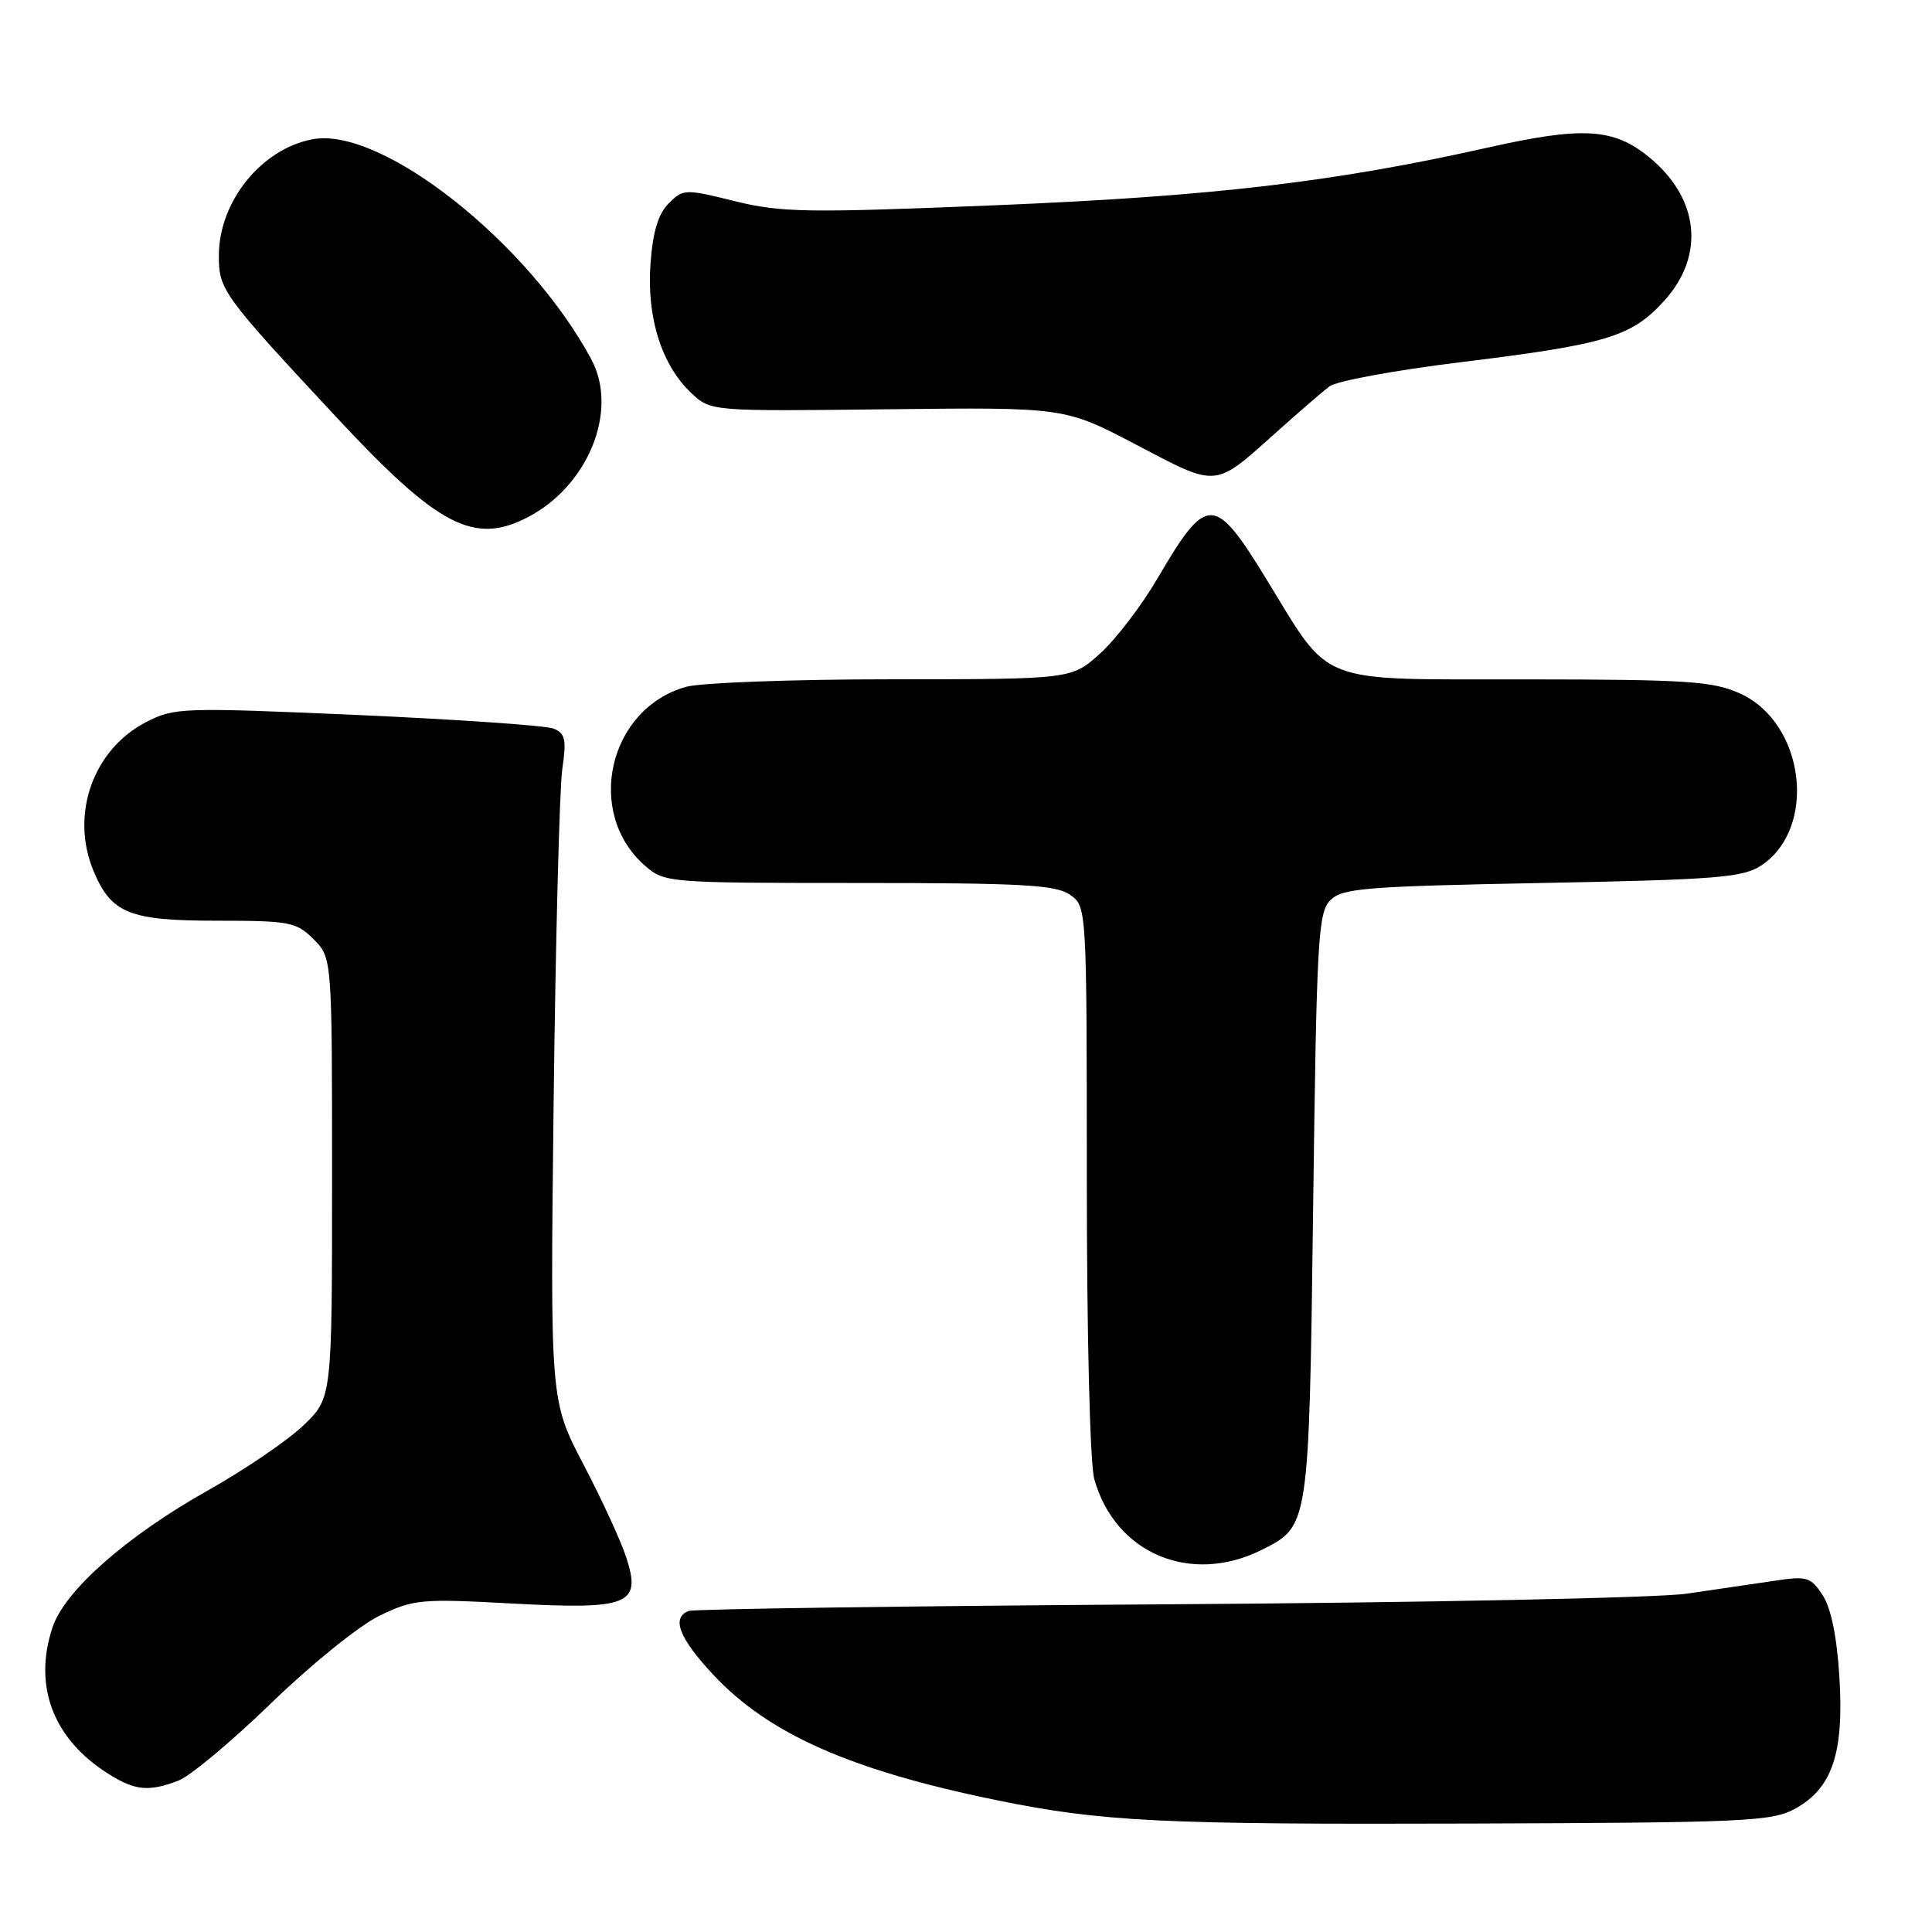 <?xml version="1.0" encoding="UTF-8" standalone="no"?>
<!DOCTYPE svg PUBLIC "-//W3C//DTD SVG 1.1//EN" "http://www.w3.org/Graphics/SVG/1.1/DTD/svg11.dtd" >
<svg xmlns="http://www.w3.org/2000/svg" xmlns:xlink="http://www.w3.org/1999/xlink" version="1.1" viewBox="0 0 256 256">
 <g >
 <path fill="currentColor"
d=" M 237.83 239.68 C 242.77 236.99 244.36 232.31 243.73 222.24 C 243.40 216.86 242.62 213.07 241.51 211.37 C 239.93 208.96 239.42 208.81 235.15 209.46 C 232.59 209.84 227.35 210.61 223.50 211.17 C 219.65 211.73 188.63 212.36 154.50 212.58 C 120.40 212.80 91.94 213.20 91.25 213.46 C 88.93 214.35 89.98 217.06 94.51 221.91 C 101.85 229.76 112.69 234.56 132.00 238.52 C 146.02 241.39 153.72 241.77 195.00 241.63 C 231.13 241.51 234.78 241.35 237.83 239.68 Z  M 23.65 235.94 C 25.18 235.36 30.72 230.73 35.96 225.65 C 41.28 220.50 47.62 215.38 50.29 214.09 C 54.81 211.91 55.81 211.82 67.79 212.47 C 83.35 213.31 85.01 212.64 83.00 206.42 C 82.31 204.26 79.75 198.70 77.32 194.06 C 72.90 185.61 72.90 185.61 73.36 146.06 C 73.62 124.30 74.14 104.43 74.51 101.89 C 75.08 97.98 74.90 97.17 73.34 96.54 C 72.33 96.14 60.64 95.33 47.36 94.74 C 24.09 93.72 23.09 93.76 19.36 95.68 C 12.32 99.32 9.28 107.94 12.39 115.40 C 14.75 121.04 17.14 122.00 28.77 122.00 C 38.39 122.00 39.26 122.17 41.55 124.45 C 44.00 126.91 44.00 126.91 44.00 156.07 C 44.00 185.24 44.00 185.24 40.21 188.87 C 38.12 190.87 32.42 194.75 27.53 197.50 C 16.72 203.58 8.55 210.79 6.95 215.66 C 4.36 223.49 7.09 230.53 14.50 235.13 C 17.94 237.27 19.75 237.43 23.65 235.94 Z  M 167.24 205.34 C 173.47 202.20 173.45 202.36 174.00 159.83 C 174.46 124.36 174.65 120.92 176.28 119.28 C 177.88 117.69 180.87 117.45 204.33 117.00 C 227.42 116.56 230.93 116.28 233.34 114.70 C 240.86 109.76 239.17 95.80 230.58 91.90 C 226.97 90.26 223.68 90.04 202.17 90.02 C 174.08 90.00 176.51 90.94 167.76 76.67 C 160.90 65.48 159.91 65.48 153.40 76.60 C 151.29 80.21 147.87 84.70 145.78 86.58 C 141.99 90.00 141.99 90.00 118.25 90.01 C 105.19 90.01 92.90 90.46 90.94 91.00 C 80.61 93.87 77.43 107.75 85.51 114.75 C 88.06 116.96 88.59 117.00 113.83 117.00 C 135.49 117.00 139.91 117.25 141.78 118.56 C 144.00 120.11 144.00 120.11 144.01 156.31 C 144.01 177.05 144.43 193.99 145.00 196.00 C 147.78 205.88 157.80 210.08 167.24 205.34 Z  M 69.90 68.55 C 77.95 64.39 81.99 54.41 78.36 47.63 C 70.07 32.16 50.55 16.74 41.43 18.45 C 34.63 19.72 29.00 26.71 29.00 33.87 C 29.00 38.43 29.46 39.06 44.73 55.45 C 58.06 69.75 62.81 72.22 69.90 68.55 Z  M 169.15 57.25 C 172.09 54.62 175.24 51.89 176.15 51.20 C 177.05 50.50 184.79 49.07 193.34 48.02 C 212.93 45.62 216.19 44.64 220.54 39.83 C 225.96 33.83 225.16 26.27 218.53 20.84 C 213.83 16.98 209.76 16.73 197.26 19.53 C 176.77 24.13 160.71 26.01 131.85 27.20 C 106.88 28.22 103.53 28.17 97.39 26.66 C 90.77 25.02 90.52 25.03 88.61 26.95 C 87.21 28.34 86.50 30.71 86.19 35.00 C 85.68 42.10 87.69 48.42 91.62 52.10 C 94.19 54.50 94.19 54.50 117.64 54.23 C 141.10 53.96 141.10 53.96 150.64 58.97 C 161.44 64.64 160.83 64.70 169.15 57.25 Z "/>
</g>
</svg>